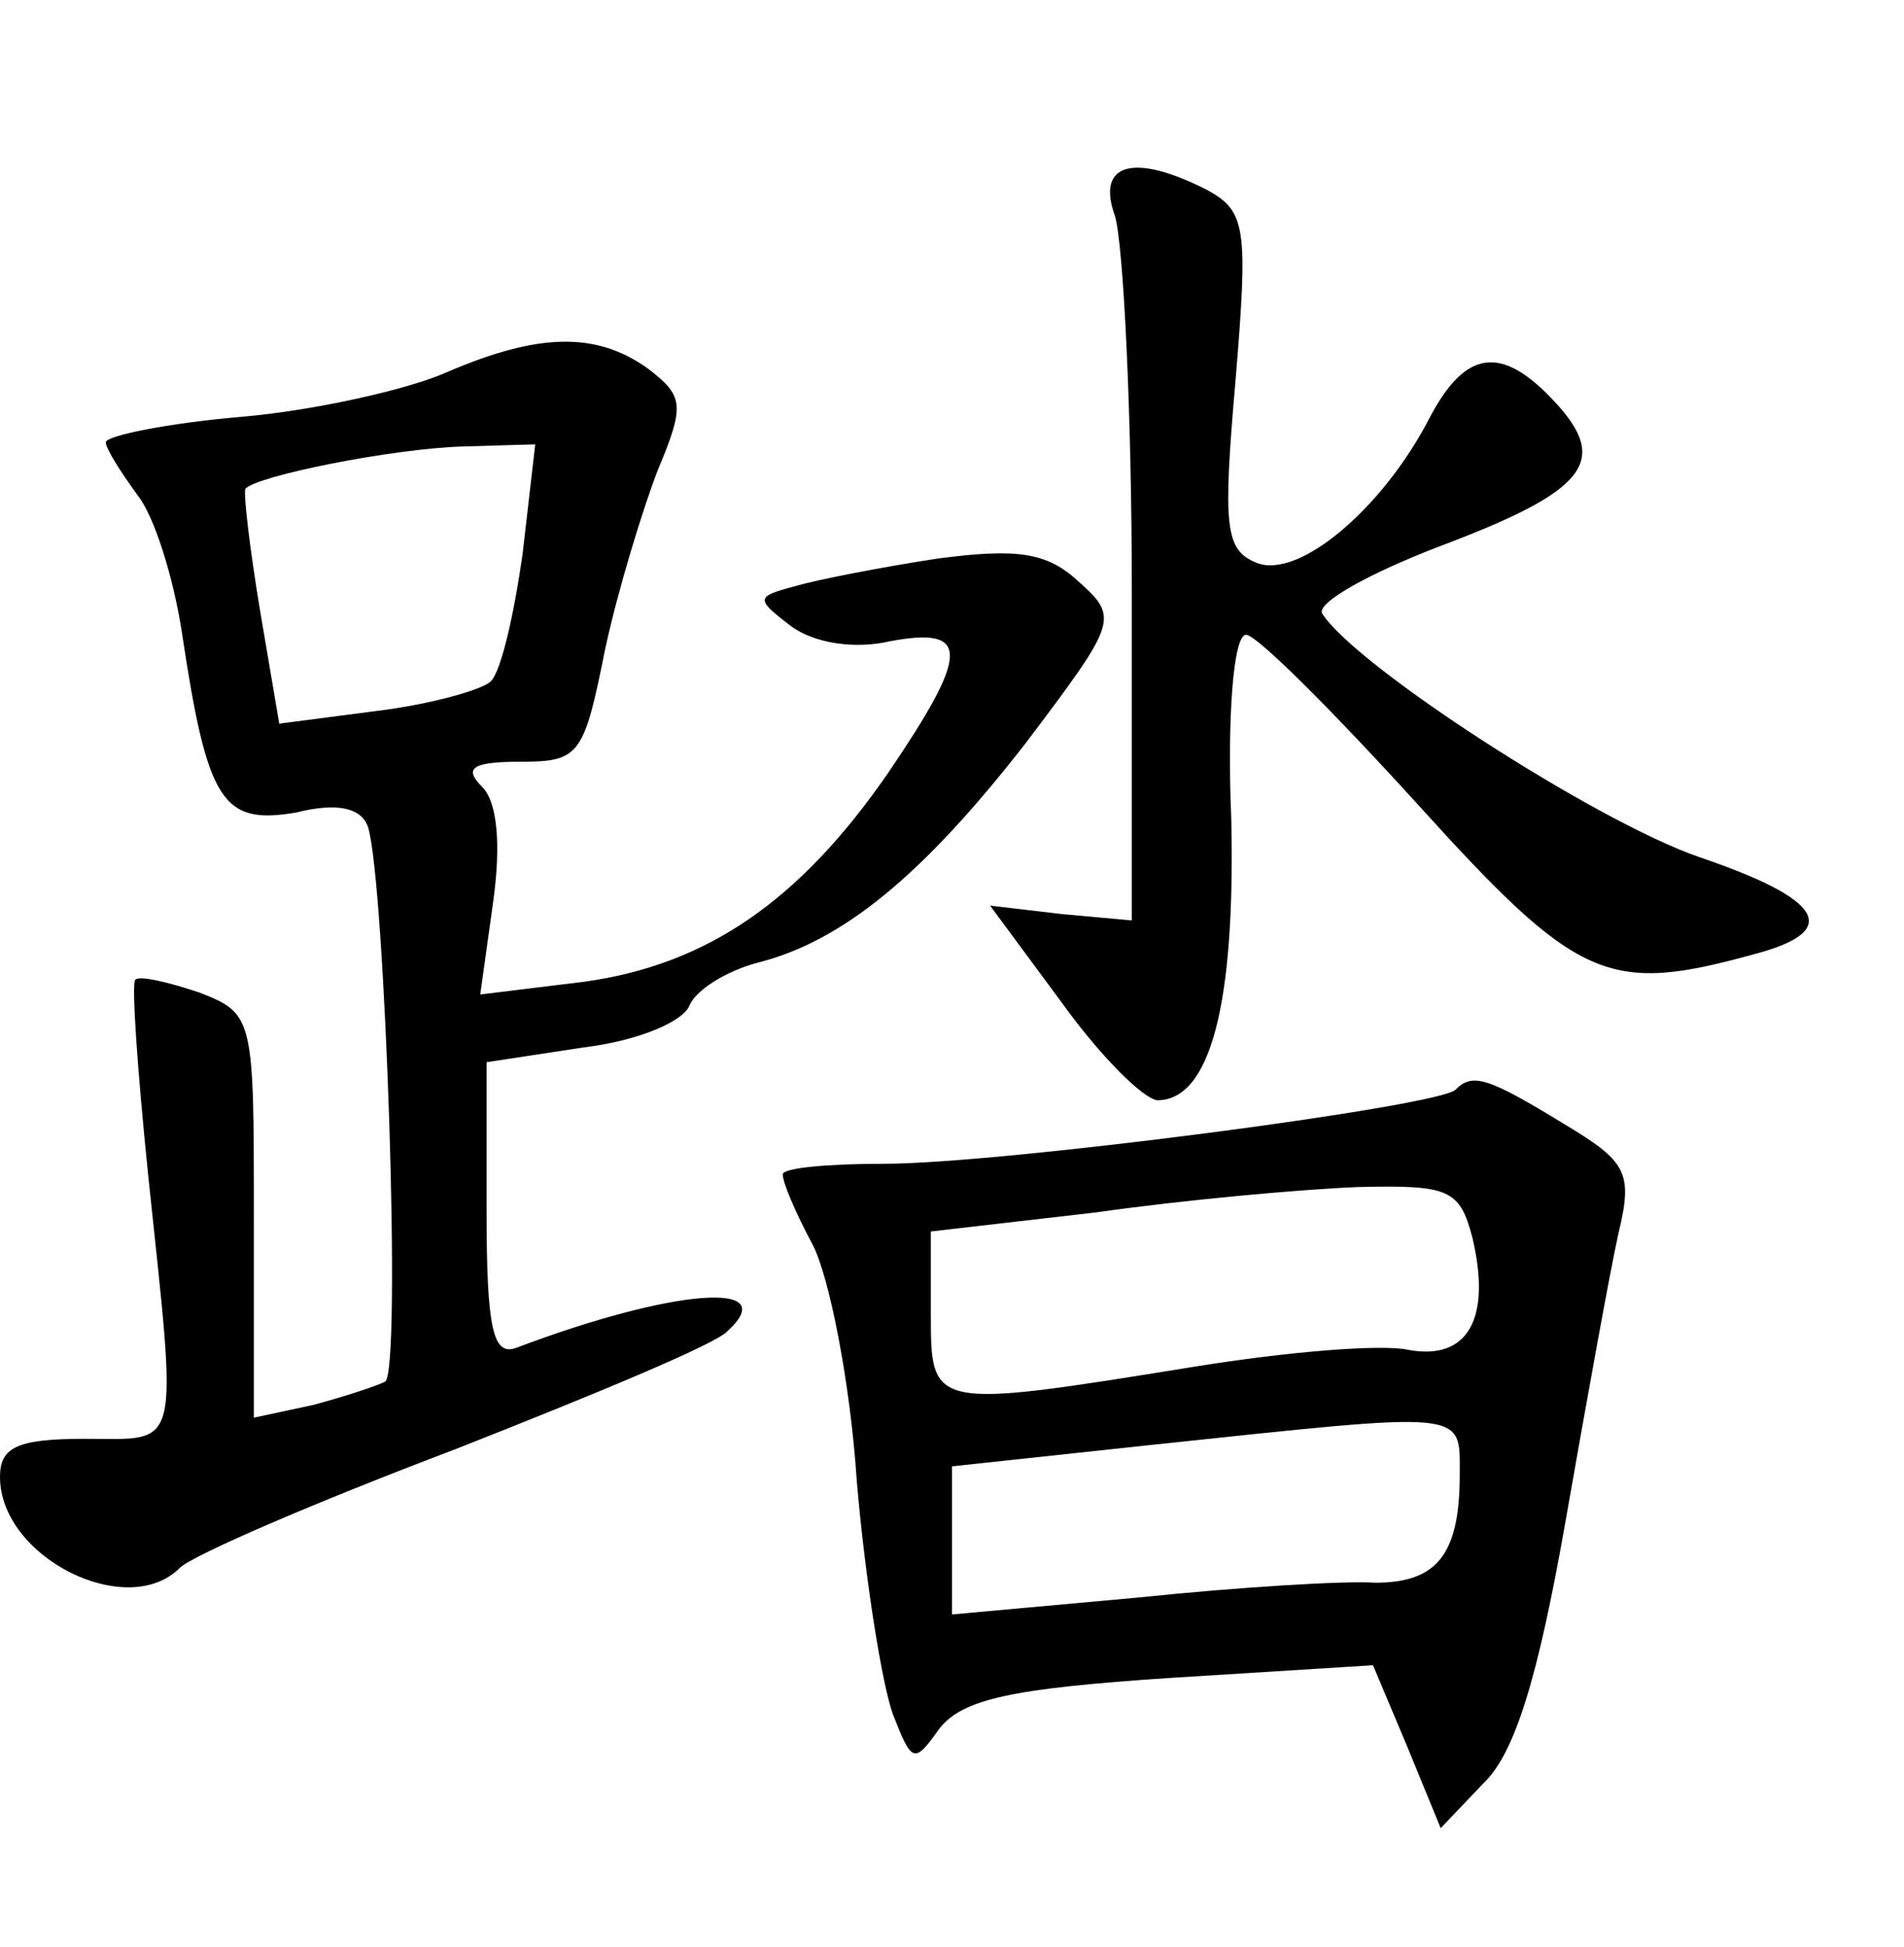 <?xml version="1.0" standalone="no"?>
<!DOCTYPE svg PUBLIC "-//W3C//DTD SVG 20010904//EN"
 "http://www.w3.org/TR/2001/REC-SVG-20010904/DTD/svg10.dtd">
<svg version="1.0" xmlns="http://www.w3.org/2000/svg"
 width="90pt" height="92pt" viewBox="0 0 90 92"
 preserveAspectRatio="xMidYMid meet">
<g transform="translate(0,92) scale(0.1,-0.1)"
fill="#000000" stroke="none">
<path d="M527 818 c4 -13 8 -93 8 -178 l0 -155 -33 3 -34 4 34 -46 c18 -25 38
-45 45 -46 25 0 37 45 35 133 -2 48 1 87 7 87 5 0 41 -36 81 -80 76 -84 90
-90 159 -71 42 11 33 26 -26 46 -49 17 -162 90 -178 115 -3 5 22 19 56 32 69
26 80 40 54 68 -25 27 -42 25 -59 -7 -22 -43 -62 -77 -82 -69 -15 6 -16 17
-10 86 6 72 5 80 -13 90 -35 18 -53 13 -44 -12z"/>
<path d="M211 744 c-18 -8 -62 -18 -97 -21 -35 -3 -64 -9 -64 -12 0 -3 7 -14
15 -25 8 -10 17 -39 21 -65 12 -80 19 -91 54 -85 20 5 31 2 34 -7 8 -26 16
-258 8 -262 -4 -2 -19 -7 -34 -11 l-28 -6 0 95 c0 94 0 96 -26 106 -15 5 -28
8 -30 6 -2 -1 1 -43 6 -92 14 -133 16 -125 -30 -125 -32 0 -40 -4 -40 -18 0
-38 60 -68 85 -43 6 6 64 31 130 56 66 26 124 50 129 56 26 24 -26 20 -100 -8
-11 -4 -14 9 -14 65 l0 70 46 7 c25 3 47 12 50 20 3 7 17 16 32 20 40 10 78
41 127 104 43 57 44 59 25 76 -15 14 -29 16 -67 11 -26 -4 -57 -10 -67 -13
-19 -5 -19 -6 -2 -19 11 -8 30 -11 47 -7 38 7 37 -6 -1 -62 -42 -61 -86 -91
-144 -99 l-49 -6 6 43 c4 28 2 48 -5 55 -9 9 -5 12 18 12 28 0 30 3 40 53 6
28 18 67 25 85 13 31 12 35 -5 48 -24 17 -51 17 -95 -2z m36 -86 c-4 -28 -10
-55 -15 -60 -4 -4 -29 -11 -54 -14 l-46 -6 -9 53 c-5 30 -8 56 -7 58 5 6 69
19 103 20 l34 1 -6 -52z"/>
<path d="M688 405 c-8 -8 -215 -35 -270 -35 -27 0 -48 -2 -48 -5 0 -4 6 -18
14 -33 8 -15 18 -66 21 -112 4 -47 12 -96 17 -110 9 -23 10 -24 22 -7 11 14
34 19 109 24 l96 6 16 -38 16 -39 20 21 c15 14 26 50 39 124 10 57 21 118 25
136 7 29 4 34 -26 52 -36 22 -43 24 -51 16z m8 -70 c9 -38 -2 -58 -30 -53 -13
3 -59 -1 -102 -8 -124 -20 -124 -20 -124 25 l0 39 78 9 c42 6 98 11 124 12 43
1 48 -1 54 -24z m-6 -112 c0 -38 -11 -51 -40 -51 -14 1 -64 -2 -112 -7 l-88
-8 0 35 0 35 93 10 c152 16 147 17 147 -14z"/>
</g>
</svg>
